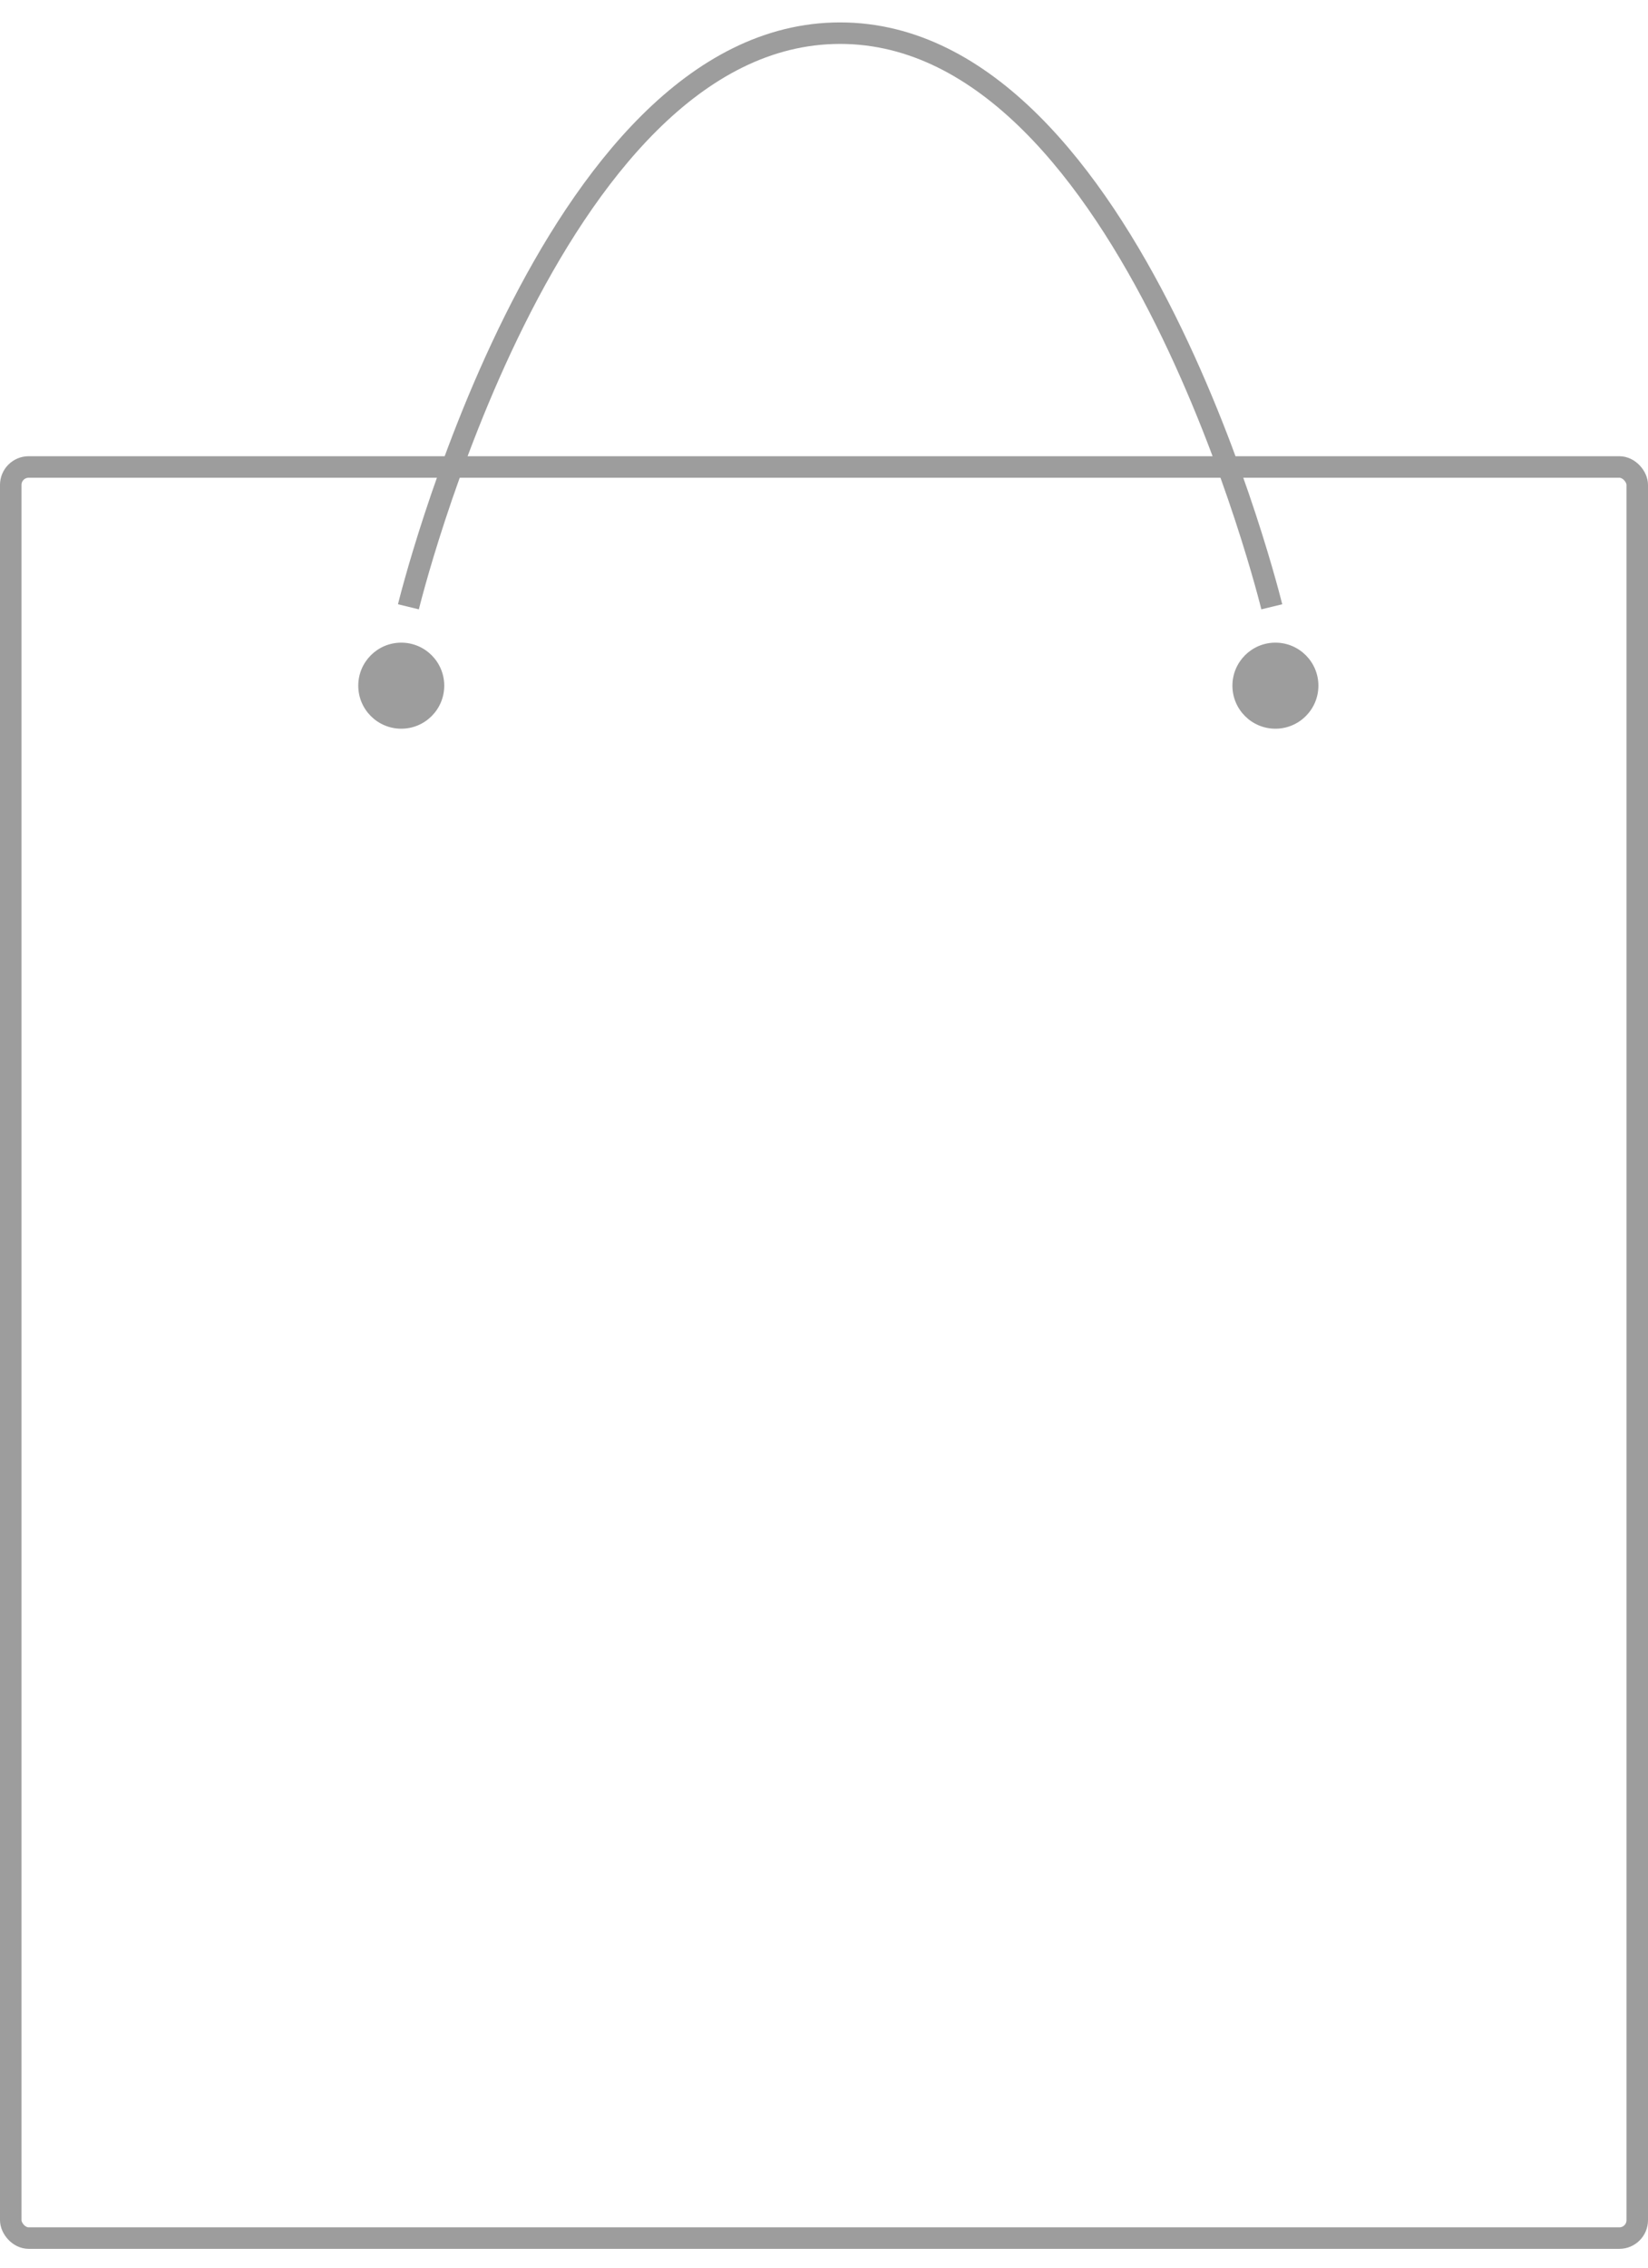 <svg width="80" height="110" viewBox="0 0 230 311" fill="none" xmlns="http://www.w3.org/2000/svg">
<rect x="1.5" y="62.5" width="227" height="247" rx="2.5" stroke="#9D9D9D" stroke-width="3"/>
<path d="M57 82C57 82 76.494 2 117.247 2C158 2 177.494 82 177.494 82" stroke="#9D9D9D" stroke-width="3"/>
<circle cx="56" cy="93" r="6" fill="#9D9D9D"/>
<circle cx="178" cy="93" r="6" fill="#9D9D9D"/>
</svg>
